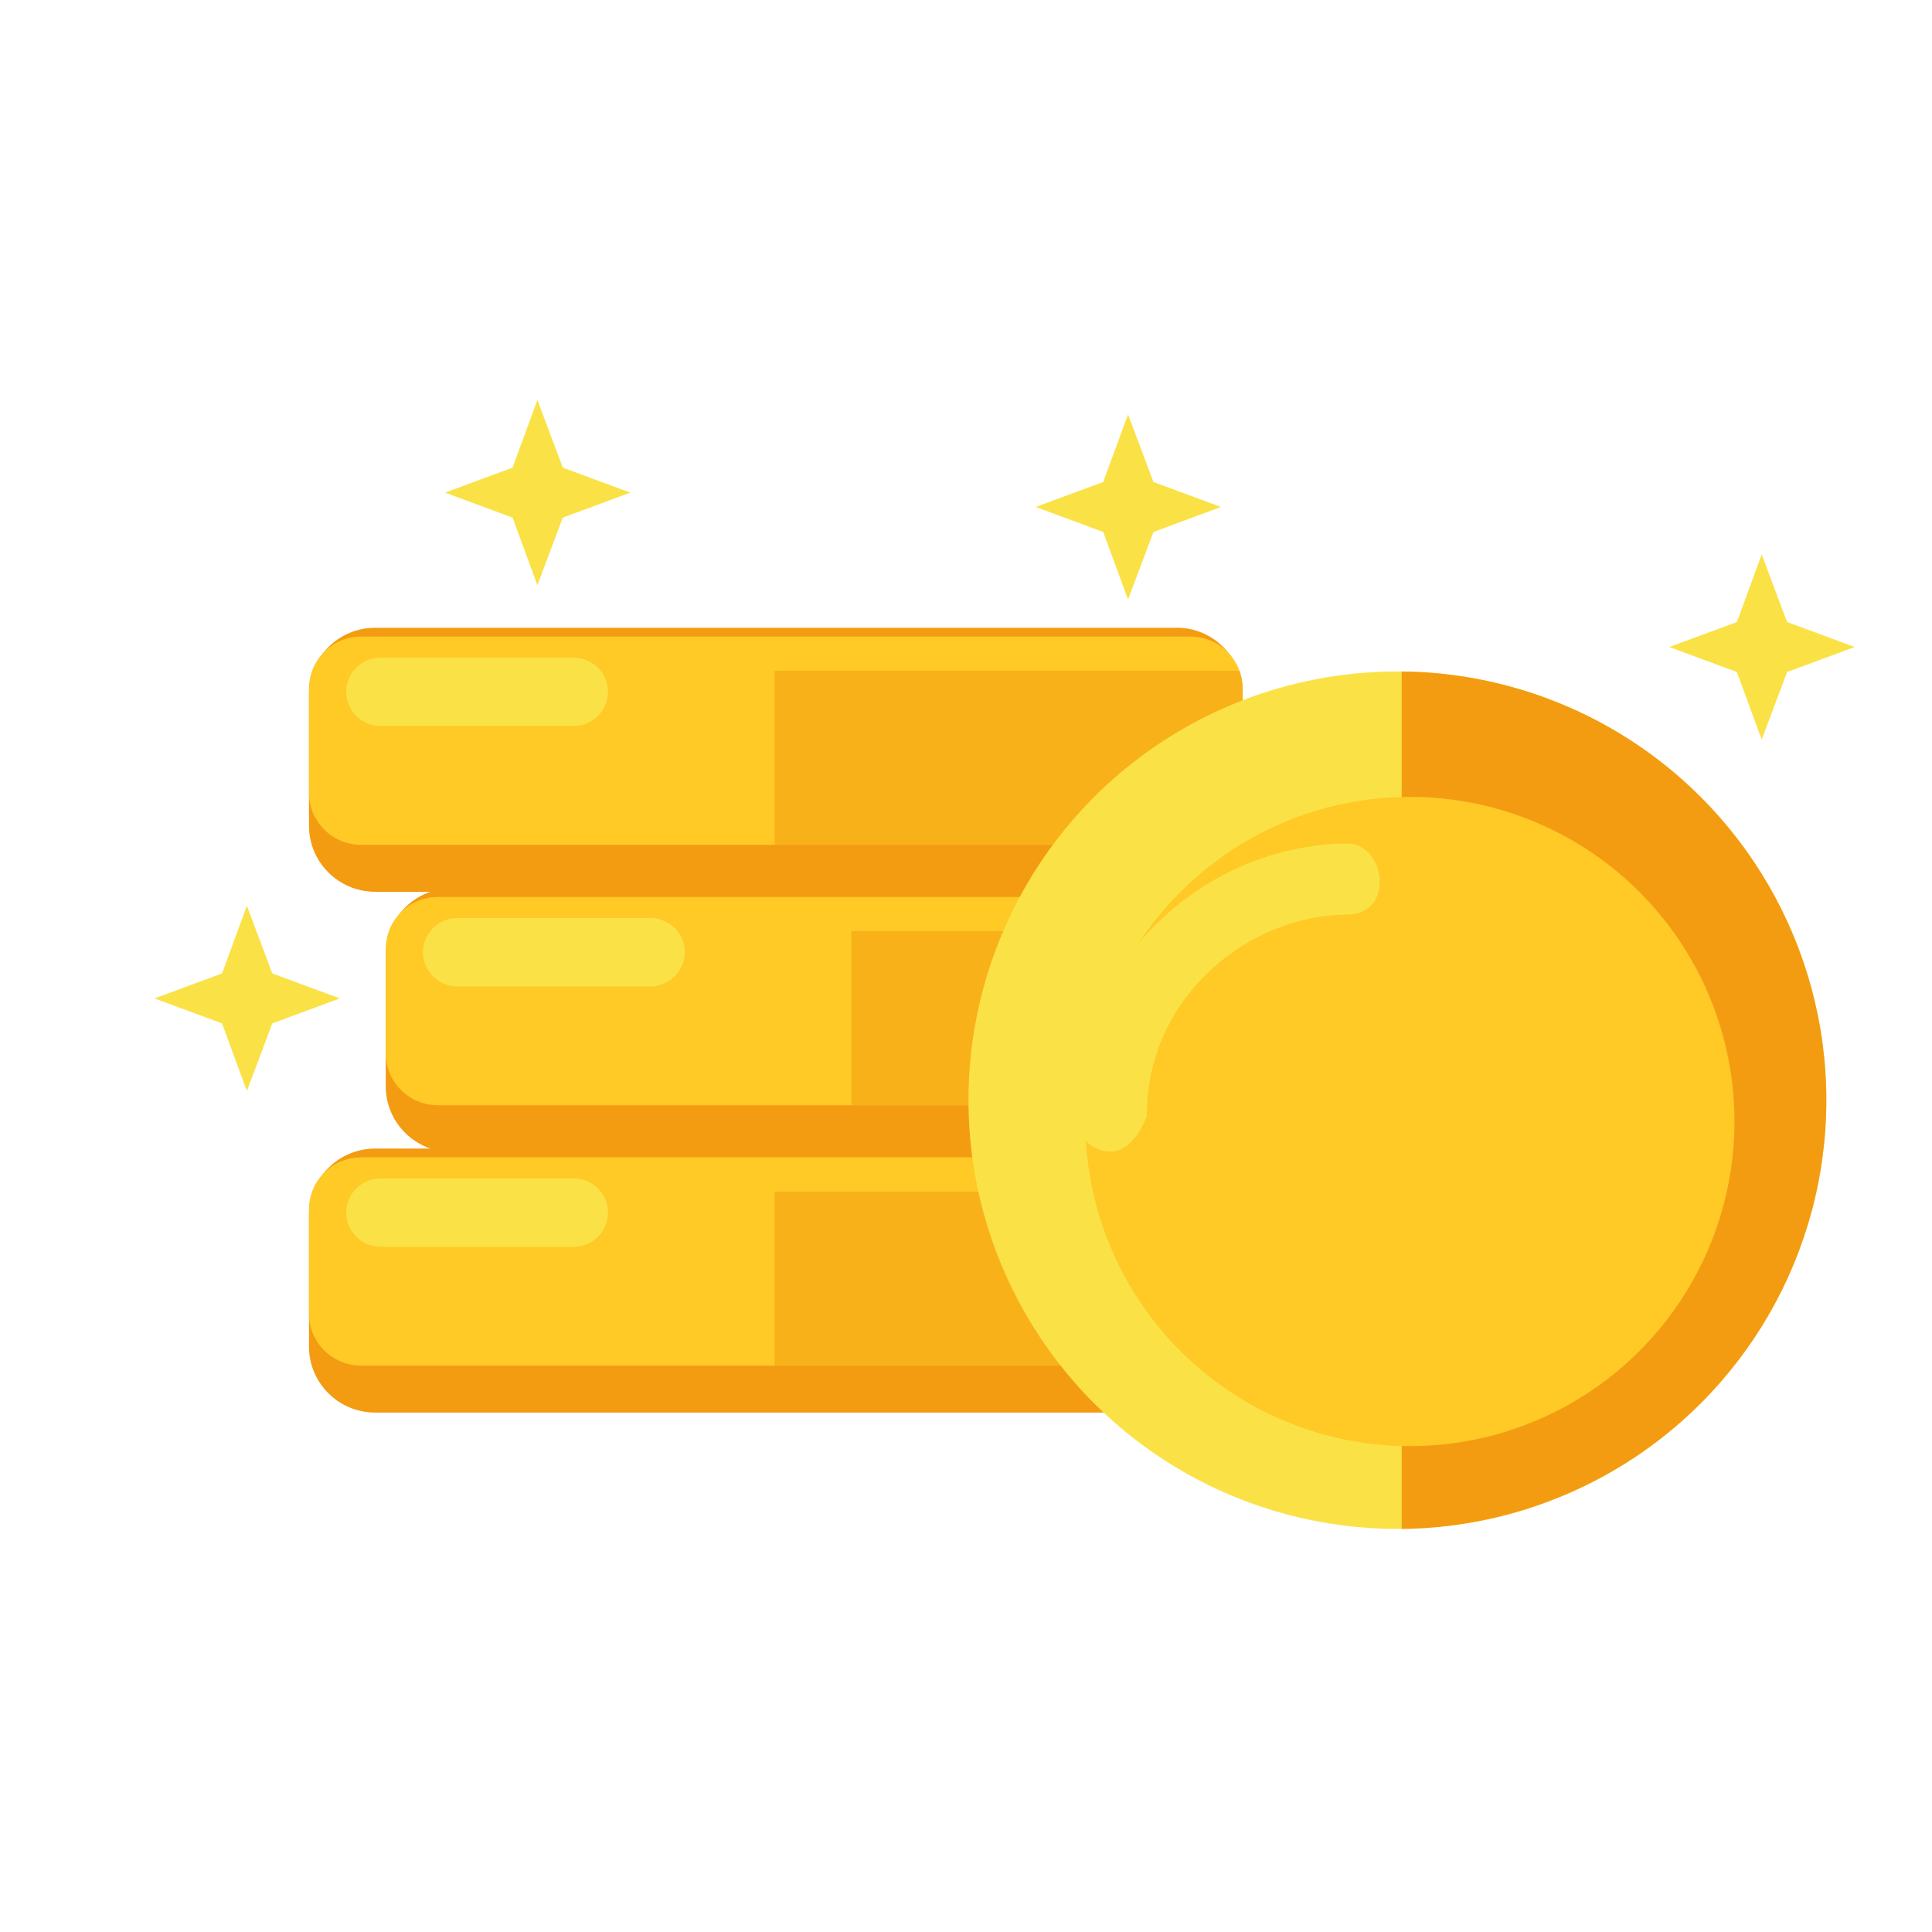 <?xml version="1.0" encoding="UTF-8" standalone="no"?>
<!DOCTYPE svg PUBLIC "-//W3C//DTD SVG 1.1//EN" "http://www.w3.org/Graphics/SVG/1.1/DTD/svg11.dtd">
<svg width="100%" height="100%" viewBox="0 0 512 512" version="1.1" xmlns="http://www.w3.org/2000/svg" xmlns:xlink="http://www.w3.org/1999/xlink" xml:space="preserve" xmlns:serif="http://www.serif.com/" style="fill-rule:evenodd;clip-rule:evenodd;stroke-linejoin:round;stroke-miterlimit:2;">
    <g id="Coins5" transform="matrix(1.964,0,0,1.864,-8345.09,-948.305)">
        <g id="CoinsIcon" transform="matrix(1,0,0,1,-520.673,-939.864)">
            <g id="Coins" transform="matrix(0.994,0,0,0.994,556.984,945.194)">
                <g id="Coin" transform="matrix(1,0,0,1,-193.635,75.61)">
                    <g transform="matrix(0.958,0,0,1.009,-14343.6,-3199.2)">
                        <path d="M19774.6,3769.84C19774.6,3764.68 19770.4,3760.48 19765.3,3760.48L19651.7,3760.48C19646.5,3760.48 19642.3,3764.68 19642.3,3769.84L19642.3,3788.56C19642.3,3793.72 19646.5,3797.91 19651.7,3797.91L19765.3,3797.91C19770.4,3797.91 19774.6,3793.72 19774.6,3788.56L19774.6,3769.84Z" style="fill:rgb(243,156,18);"/>
                    </g>
                    <g transform="matrix(0.958,0,0,0.796,-14343.6,-2396.96)">
                        <path d="M19774.6,3769.84C19774.6,3764.68 19771.3,3760.48 19767.2,3760.48L19649.7,3760.48C19645.6,3760.48 19642.3,3764.68 19642.3,3769.84L19642.3,3788.56C19642.3,3793.72 19645.6,3797.91 19649.7,3797.91L19767.2,3797.91C19771.3,3797.91 19774.6,3793.72 19774.6,3788.56L19774.6,3769.84Z" style="fill:rgb(255,201,38);"/>
                        <clipPath id="_clip1">
                            <path d="M19774.6,3769.84C19774.6,3764.68 19771.3,3760.48 19767.2,3760.48L19649.7,3760.48C19645.6,3760.48 19642.3,3764.68 19642.3,3769.84L19642.3,3788.56C19642.3,3793.72 19645.6,3797.91 19649.7,3797.91L19767.2,3797.91C19771.3,3797.91 19774.6,3793.72 19774.6,3788.56L19774.6,3769.84Z"/>
                        </clipPath>
                        <g clip-path="url(#_clip1)">
                            <g transform="matrix(1,0,0,0.691,-134.924,1012.5)">
                                <rect x="19843.2" y="3985.72" width="72.605" height="60.578" style="fill:rgb(243,156,18);fill-opacity:0.55;"/>
                            </g>
                        </g>
                    </g>
                    <g transform="matrix(0.958,0,0,1.009,-14471.9,-3448.53)">
                        <path d="M19818.6,4016.67C19818.6,4013.99 19816.4,4011.82 19813.7,4011.82L19786.4,4011.82C19783.7,4011.82 19781.5,4013.99 19781.5,4016.67C19781.5,4019.34 19783.7,4021.52 19786.4,4021.52L19813.7,4021.52C19816.4,4021.52 19818.6,4019.34 19818.6,4016.67Z" style="fill:rgb(250,226,70);"/>
                    </g>
                </g>
                <g id="Coin1" serif:id="Coin" transform="matrix(1,0,0,1,-183.215,38.365)">
                    <g transform="matrix(0.958,0,0,1.009,-14343.6,-3199.2)">
                        <path d="M19774.6,3769.84C19774.6,3764.68 19770.4,3760.48 19765.3,3760.48L19651.7,3760.48C19646.5,3760.48 19642.3,3764.68 19642.3,3769.84L19642.3,3788.56C19642.3,3793.72 19646.5,3797.91 19651.7,3797.91L19765.3,3797.91C19770.4,3797.91 19774.6,3793.72 19774.6,3788.56L19774.6,3769.84Z" style="fill:rgb(243,156,18);"/>
                    </g>
                    <g transform="matrix(0.958,0,0,0.796,-14343.6,-2396.96)">
                        <path d="M19774.6,3769.84C19774.6,3764.68 19771.3,3760.48 19767.2,3760.48L19649.7,3760.48C19645.6,3760.48 19642.3,3764.68 19642.3,3769.84L19642.3,3788.56C19642.3,3793.72 19645.6,3797.91 19649.7,3797.91L19767.2,3797.91C19771.3,3797.91 19774.6,3793.72 19774.6,3788.56L19774.6,3769.84Z" style="fill:rgb(255,201,38);"/>
                        <clipPath id="_clip2">
                            <path d="M19774.6,3769.84C19774.6,3764.68 19771.3,3760.48 19767.2,3760.48L19649.7,3760.48C19645.6,3760.48 19642.3,3764.68 19642.3,3769.84L19642.3,3788.56C19642.3,3793.72 19645.6,3797.91 19649.7,3797.91L19767.2,3797.91C19771.3,3797.91 19774.6,3793.72 19774.6,3788.56L19774.6,3769.84Z"/>
                        </clipPath>
                        <g clip-path="url(#_clip2)">
                            <g transform="matrix(1,0,0,0.691,-134.924,1012.5)">
                                <rect x="19843.2" y="3985.72" width="72.605" height="60.578" style="fill:rgb(243,156,18);fill-opacity:0.55;"/>
                            </g>
                        </g>
                    </g>
                    <g transform="matrix(0.958,0,0,1.009,-14471.9,-3448.53)">
                        <path d="M19818.6,4016.67C19818.6,4013.99 19816.4,4011.82 19813.7,4011.82L19786.4,4011.82C19783.7,4011.82 19781.5,4013.99 19781.5,4016.67C19781.5,4019.34 19783.7,4021.52 19786.4,4021.52L19813.7,4021.52C19816.4,4021.52 19818.6,4019.34 19818.6,4016.67Z" style="fill:rgb(250,226,70);"/>
                    </g>
                </g>
                <g id="Coin2" serif:id="Coin" transform="matrix(1,0,0,1,-193.635,1.119)">
                    <g transform="matrix(0.958,0,0,1.009,-14343.6,-3199.2)">
                        <path d="M19774.6,3769.84C19774.6,3764.68 19770.4,3760.48 19765.3,3760.48L19651.7,3760.48C19646.5,3760.48 19642.3,3764.68 19642.3,3769.84L19642.3,3788.56C19642.3,3793.72 19646.5,3797.91 19651.7,3797.91L19765.3,3797.91C19770.4,3797.91 19774.6,3793.72 19774.6,3788.56L19774.6,3769.84Z" style="fill:rgb(243,156,18);"/>
                    </g>
                    <g transform="matrix(0.958,0,0,0.796,-14343.6,-2396.96)">
                        <path d="M19774.6,3769.84C19774.6,3764.68 19771.3,3760.48 19767.2,3760.48L19649.7,3760.48C19645.6,3760.48 19642.3,3764.68 19642.3,3769.84L19642.3,3788.56C19642.3,3793.72 19645.6,3797.91 19649.7,3797.91L19767.2,3797.91C19771.3,3797.91 19774.6,3793.72 19774.6,3788.56L19774.6,3769.84Z" style="fill:rgb(255,201,38);"/>
                        <clipPath id="_clip3">
                            <path d="M19774.6,3769.84C19774.6,3764.68 19771.3,3760.48 19767.2,3760.48L19649.7,3760.48C19645.6,3760.48 19642.3,3764.68 19642.3,3769.84L19642.3,3788.56C19642.3,3793.72 19645.6,3797.91 19649.7,3797.91L19767.2,3797.91C19771.3,3797.91 19774.6,3793.72 19774.6,3788.56L19774.6,3769.84Z"/>
                        </clipPath>
                        <g clip-path="url(#_clip3)">
                            <g transform="matrix(1,0,0,0.691,-134.924,1012.5)">
                                <rect x="19843.2" y="3985.72" width="72.605" height="60.578" style="fill:rgb(243,156,18);fill-opacity:0.55;"/>
                            </g>
                        </g>
                    </g>
                    <g transform="matrix(0.958,0,0,1.009,-14471.9,-3448.53)">
                        <path d="M19818.6,4016.67C19818.6,4013.99 19816.4,4011.82 19813.7,4011.82L19786.4,4011.82C19783.7,4011.82 19781.5,4013.99 19781.5,4016.67C19781.5,4019.34 19783.7,4021.52 19786.4,4021.52L19813.7,4021.52C19816.4,4021.52 19818.6,4019.34 19818.6,4016.67Z" style="fill:rgb(250,226,70);"/>
                    </g>
                </g>
            </g>
            <g id="Coin3" serif:id="Coin" transform="matrix(1,0,0,1,522.584,23.496)">
                <g transform="matrix(0.958,0,0,1.009,-13997.3,-3349.27)">
                    <circle cx="19241.1" cy="4886.82" r="60.413" style="fill:rgb(250,226,70);"/>
                    <clipPath id="_clip4">
                        <circle cx="19241.1" cy="4886.82" r="60.413"/>
                    </clipPath>
                    <g clip-path="url(#_clip4)">
                        <g transform="matrix(1,0,0,0.863,1.81899e-12,681.085)">
                            <rect x="19241.7" y="4794.31" width="78.177" height="165.318" style="fill:rgb(243,156,18);"/>
                        </g>
                    </g>
                </g>
                <g transform="matrix(0.725,0,0,0.764,-9512.44,-2148.97)">
                    <circle cx="19241.1" cy="4886.82" r="60.413" style="fill:rgb(255,201,38);"/>
                </g>
                <g transform="matrix(0.529,0,0,0.558,-5749.51,-1143.04)">
                    <path d="M19241.5,4817.37C19250.6,4818.04 19253,4835.38 19240.8,4835.46C19240.4,4835.46 19240.1,4835.47 19239.8,4835.47C19219.2,4836.07 19199.7,4850.02 19192.7,4869.47C19190.7,4875.02 19189.7,4880.92 19189.7,4886.82C19189.7,4886.82 19185.6,4899.13 19176.8,4895.02C19168.5,4891.12 19171.2,4876.43 19175.4,4864.15C19184.6,4837.52 19211,4817.81 19240.2,4817.36C19240.2,4817.36 19240.6,4817.35 19241.5,4817.37Z" style="fill:rgb(250,226,70);"/>
                </g>
            </g>
        </g>
        <g transform="matrix(1,0,0,1,-13.287,-30.756)">
            <g id="Sparkle" transform="matrix(0.779,0,0,0.821,-10864,-2637.14)">
                <path d="M19613,3940.99L19617.4,3952.7L19629.1,3957.03L19617.4,3961.36L19613,3973.07L19608.7,3961.36L19597,3957.03L19608.7,3952.7L19613,3940.99Z" style="fill:rgb(250,226,70);"/>
            </g>
            <g id="Sparkle1" serif:id="Sparkle" transform="matrix(0.779,0,0,0.821,-10982.9,-2567.27)">
                <path d="M19613,3940.99L19617.4,3952.7L19629.1,3957.03L19617.4,3961.36L19613,3973.07L19608.7,3961.36L19597,3957.03L19608.7,3952.7L19613,3940.99Z" style="fill:rgb(250,226,70);"/>
            </g>
            <g id="Sparkle2" serif:id="Sparkle" transform="matrix(0.779,0,0,0.821,-10778.5,-2617.23)">
                <path d="M19613,3940.99L19617.4,3952.7L19629.1,3957.03L19617.4,3961.36L19613,3973.07L19608.7,3961.36L19597,3957.03L19608.7,3952.7L19613,3940.99Z" style="fill:rgb(250,226,70);"/>
            </g>
            <g id="Sparkle3" serif:id="Sparkle" transform="matrix(0.779,0,0,0.821,-10943.7,-2639.18)">
                <path d="M19613,3940.99L19617.4,3952.7L19629.1,3957.03L19617.4,3961.36L19613,3973.07L19608.7,3961.36L19597,3957.03L19608.7,3952.7L19613,3940.99Z" style="fill:rgb(250,226,70);"/>
            </g>
        </g>
    </g>
</svg>
